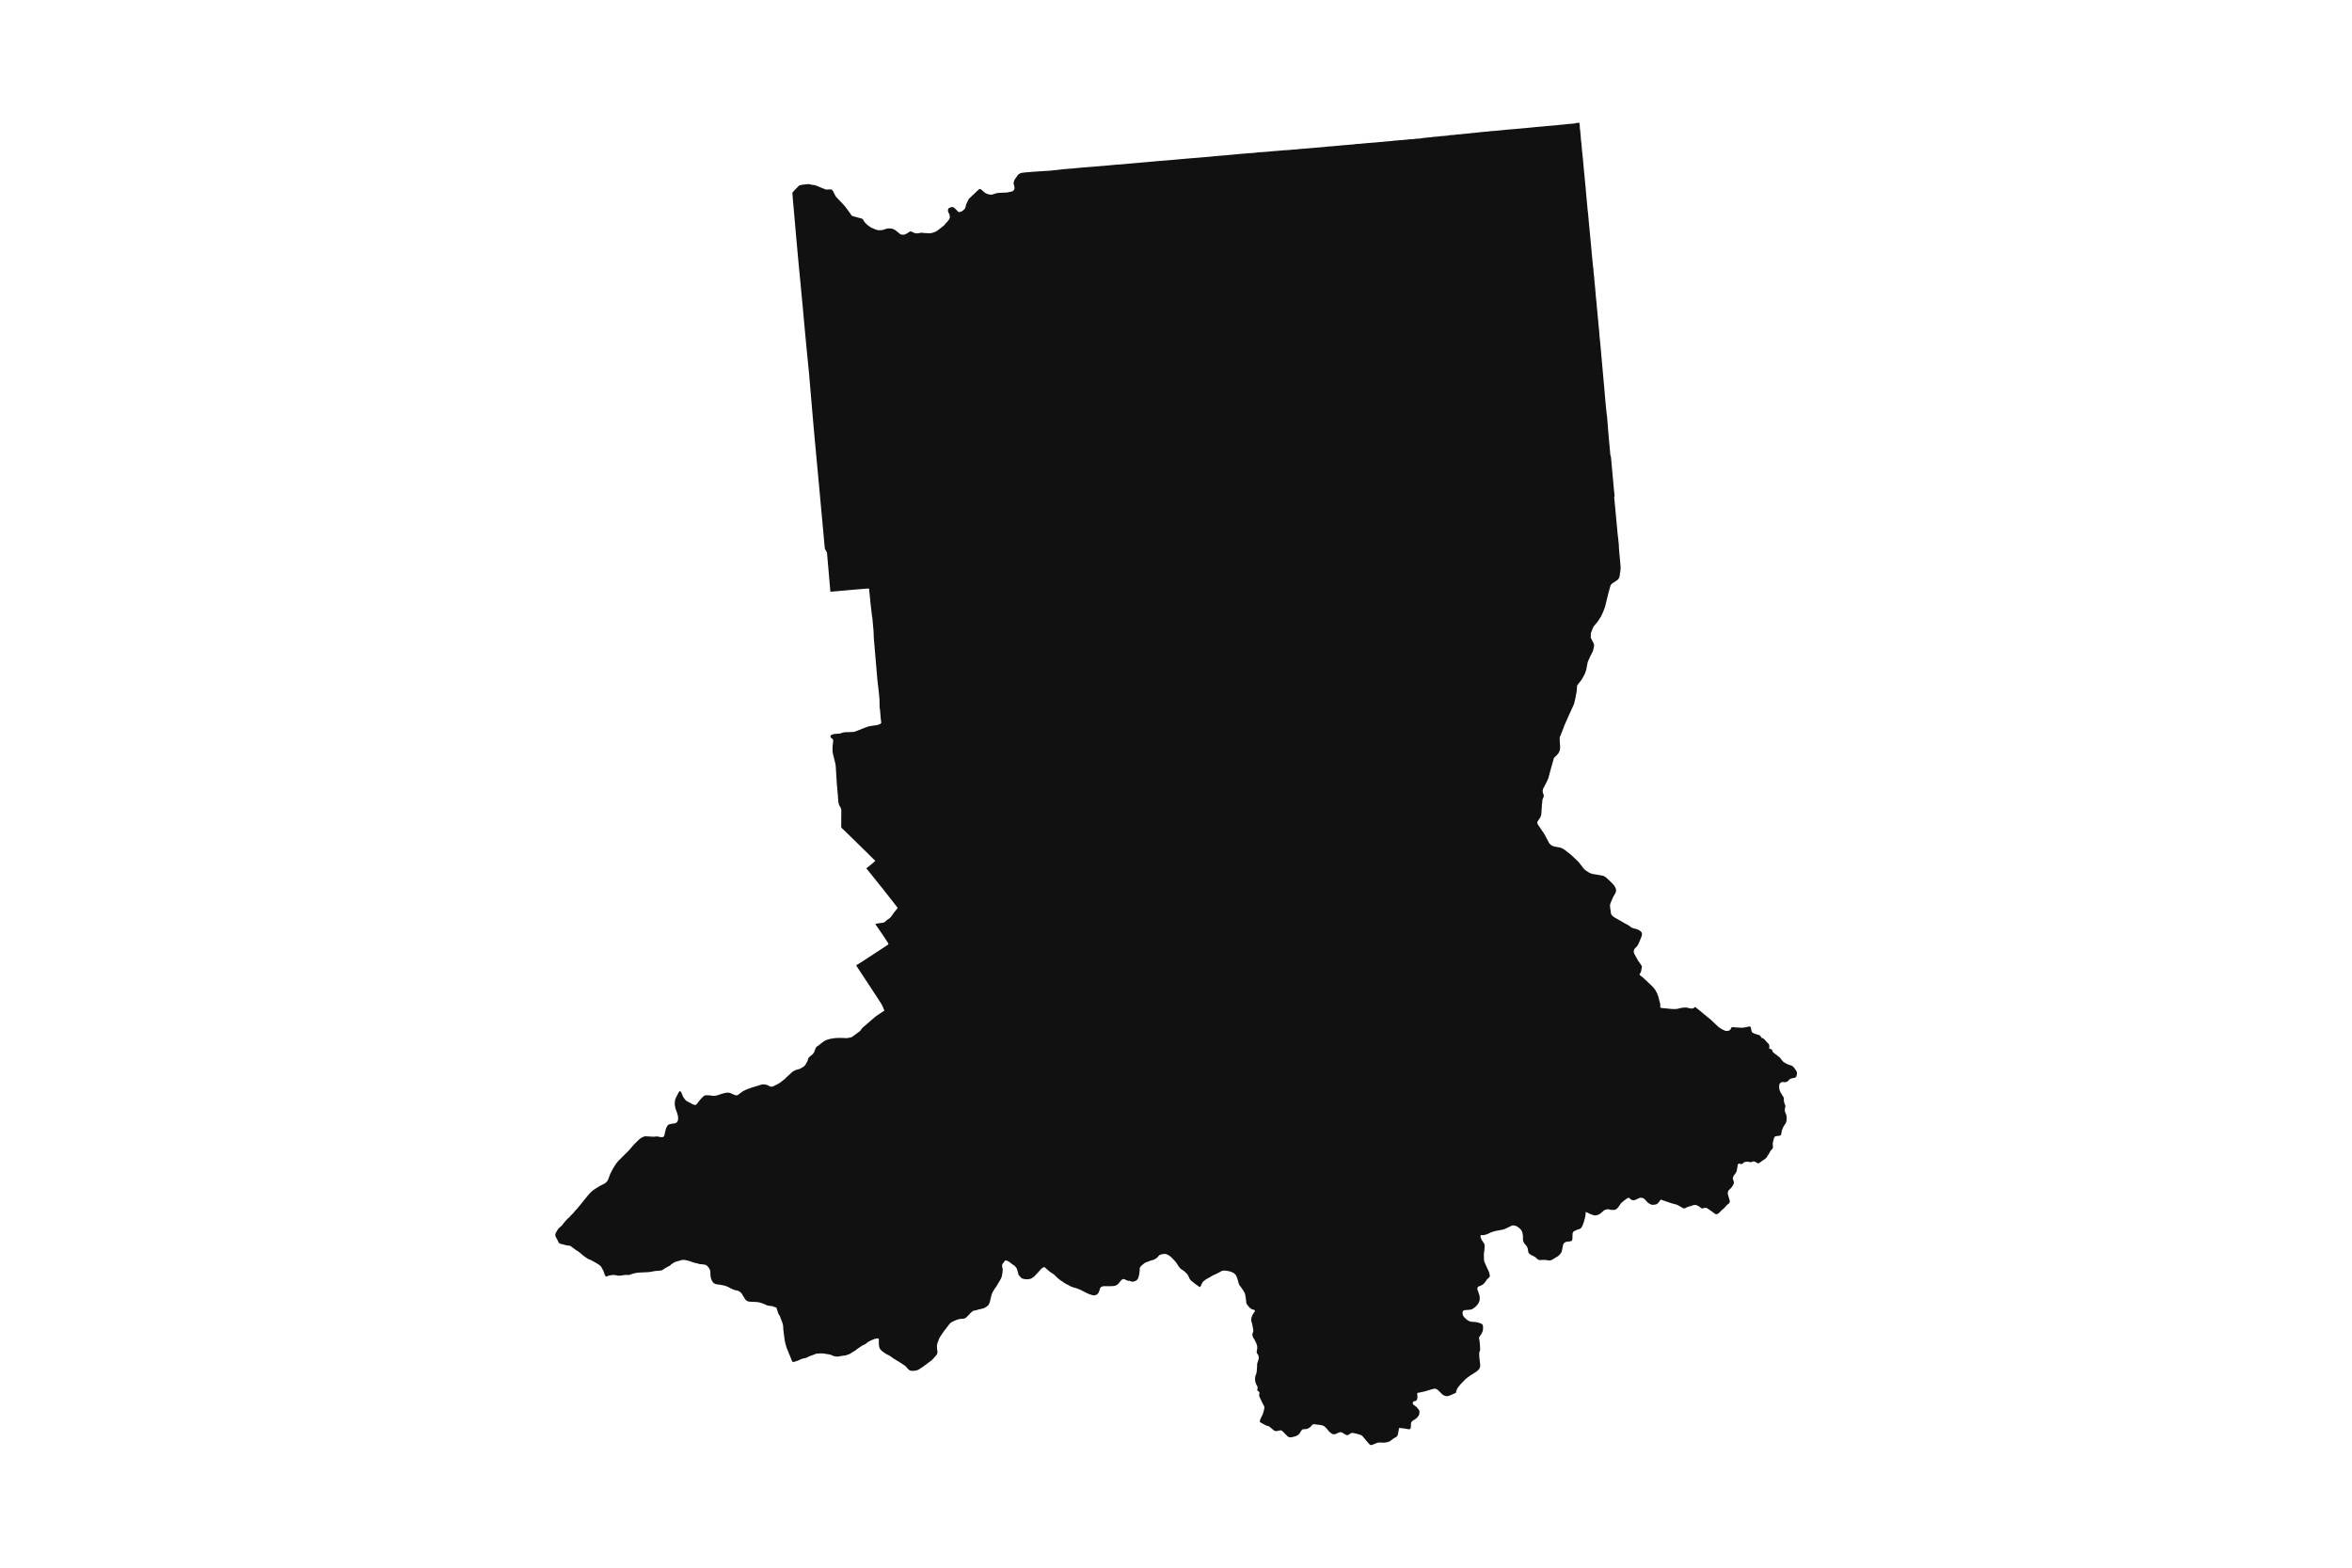 <svg width="1200" height="800" version="1.1" xmlns:xlink="http://www.w3.org/1999/xlink" xmlns="http://www.w3.org/2000/svg"><g class="geojson-features"><g class="geojson-feature" stroke="#555555" stroke-opacity="0.0" stroke-width="0.0" fill="#111" fill-opacity="1.0" data-properties="{&amp;quot;N03_002&amp;quot;:&amp;quot;オホーツク総合振興局&amp;quot;,&amp;quot;fill-opacity&amp;quot;:1,&amp;quot;description&amp;quot;:&amp;quot;常呂郡訓子府町&amp;quot;,&amp;quot;N03_001&amp;quot;:&amp;quot;北海道&amp;quot;,&amp;quot;stroke-opacity&amp;quot;:0,&amp;quot;N03_007&amp;quot;:&amp;quot;01549&amp;quot;,&amp;quot;fill&amp;quot;:&amp;quot;#111&amp;quot;,&amp;quot;N03_004&amp;quot;:&amp;quot;訓子府町&amp;quot;,&amp;quot;title&amp;quot;:&amp;quot;常呂郡訓子府町&amp;quot;,&amp;quot;stroke-width&amp;quot;:0,&amp;quot;N03_003&amp;quot;:&amp;quot;常呂郡&amp;quot;}"><title>
      常呂郡訓子府町
    </title><desc>
      常呂郡訓子府町
    </desc><polygon points="295.73,639.159 295.027,638.635 294.31,638.179 293.555,637.681 291.795,636.374 291.145,635.897 290.967,635.798 290.721,635.707 290.412,635.661 289.632,635.606 289.091,635.496 288.725,635.421 286.477,634.838 285.856,634.684 285.709,634.63 285.491,634.532 285.294,634.377 285.051,634.105 284.248,632.433 284.019,631.978 283.841,631.733 283.69,631.507 283.545,631.161 283.321,630.444 283.308,630.172 283.321,629.927 283.367,629.654 283.67,628.972 283.972,628.443 284.215,628.018 284.636,627.364 285.195,626.692 285.8,626.147 286.286,625.774 286.582,625.475 287.489,624.294 288.489,623.13 288.875,622.651 289.87,621.646 290.537,621.164 291.025,620.498 292.491,619.044 292.814,618.681 293.016,618.355 293.949,617.317 294.469,616.804 294.533,616.74 295.042,616.1 295.729,615.255 299.832,610.198 301.199,608.636 302.408,607.545 303.039,607.109 304.144,606.346 305.012,605.837 305.721,605.365 306.773,604.819 307.133,604.643 308.404,604.021 309.087,603.512 309.534,603.039 309.981,602.458 310.278,601.952 310.323,601.876 310.507,601.258 311.009,599.92 311.269,599.225 311.821,598.098 312.742,596.354 313.714,594.79 314.529,593.555 315.45,592.464 317.685,590.212 317.899,590 320.55,587.377 320.997,586.869 321.497,586.324 323.285,584.216 325.441,582.072 326.335,581.236 327.177,580.654 327.808,580.327 328.623,579.963 329.306,579.855 330.095,579.891 331.406,579.963 332.488,580.036 333.461,580.073 334.171,580.037 334.907,579.928 335.233,579.926 335.538,579.964 336.169,580.11 337.235,580.291 337.786,580.291 338.207,580.218 338.6,580.032 338.798,579.78 338.949,579.466 339.232,578.219 339.443,577.238 339.693,576.256 339.876,575.676 340.153,575.131 340.495,574.55 340.889,574.041 341.126,573.86 341.547,573.75 342.862,573.424 343.07,573.403 344.005,573.314 344.584,573.169 345.109,572.915 345.529,572.479 345.806,571.933 345.937,571.351 345.99,570.443 345.897,569.679 345.687,568.734 345.586,568.404 345.319,567.534 344.859,566.335 344.652,565.606 344.53,565.174 344.32,564.192 344.254,563.429 344.307,562.338 344.425,561.357 344.688,560.557 345.201,559.503 345.963,558.013 346.463,557.123 346.595,556.959 346.739,556.87 346.936,556.852 347.107,556.941 347.304,557.069 347.515,557.305 347.686,557.632 347.988,558.45 348.205,558.995 348.377,559.394 348.534,559.702 348.718,559.993 349.126,560.594 349.671,561.266 350.012,561.629 350.466,561.938 350.874,562.156 351.532,562.502 352.524,562.975 353.037,563.32 353.405,563.519 353.78,563.666 354.358,563.846 354.713,563.864 355.002,563.791 355.251,563.61 355.679,563.133 355.836,562.957 357.138,561.284 357.58,560.814 358.4,559.94 358.939,559.449 359.235,559.231 359.603,559.048 359.932,558.958 360.287,558.922 360.747,558.922 361.661,558.94 362.161,558.995 362.779,559.067 363.613,559.195 364.048,559.232 364.599,559.195 365.697,559.012 367.734,558.358 368.484,558.104 369.163,557.937 369.745,557.795 370.324,557.667 370.85,557.613 371.632,557.613 372.027,557.649 372.448,557.759 372.881,557.922 373.512,558.176 374.716,558.738 375.097,558.866 375.399,558.939 375.662,558.957 375.925,558.957 376.202,558.903 376.497,558.738 377.313,558.139 378.594,557.194 378.982,556.903 379.39,556.685 379.951,556.414 380.619,556.106 381.224,555.833 381.775,555.633 382.886,555.232 383.609,554.978 384.569,554.688 386.509,554.088 387.915,553.658 388.349,553.524 388.809,553.415 389.309,553.361 389.782,553.36 390.4,553.414 390.827,553.504 391.287,553.668 392.116,554.031 392.714,554.305 393.148,554.486 393.45,554.559 393.7,554.559 394.331,554.414 395.219,554.013 396.243,553.504 397.749,552.669 398.301,552.252 399.103,551.633 400.385,550.615 401.029,549.979 401.864,549.144 402.547,548.599 403.258,547.89 404.145,547.108 404.224,547.045 404.526,546.799 404.869,546.581 405.276,546.363 405.657,546.2 406.222,545.963 406.846,545.782 407.412,545.618 407.963,545.491 408.312,545.327 408.706,545.091 409.272,544.765 409.923,544.364 410.291,544.074 410.594,543.783 410.857,543.437 411.211,542.893 411.599,542.164 412.086,541.201 412.21,540.729 412.315,540.275 412.434,540.002 412.631,539.73 413.104,539.258 413.606,538.827 414.505,538.057 414.544,538.015 414.879,537.658 415.194,537.222 415.47,536.713 415.628,536.295 415.897,535.513 416.156,534.852 416.16,534.842 416.318,534.569 416.509,534.333 416.732,534.096 417.81,533.351 418.922,532.441 419.599,531.989 420.19,531.48 420.572,531.244 420.986,531.024 421.459,530.788 422.063,530.57 422.504,530.443 423.122,530.242 423.634,530.134 424.436,529.989 425.324,529.843 426.178,529.734 427.342,529.68 427.906,529.644 428.38,529.662 428.496,529.664 429.544,529.68 430.424,529.698 430.905,529.715 431.378,529.751 431.746,529.769 432.22,529.732 432.903,529.624 433.686,529.479 434.172,529.369 434.619,529.188 434.993,528.989 435.388,528.679 436.032,528.189 437.116,527.406 437.971,526.754 438.522,526.371 438.963,525.917 439.319,525.463 439.522,525.135 439.657,524.962 439.825,524.747 440.173,524.38 442.325,522.523 445.306,519.938 446.337,519.057 446.977,518.549 447.789,517.989 448.408,517.589 449.173,517.076 450.247,516.362 451.21,515.744 450.608,514.176 450.023,512.945 449.829,512.567 449.084,511.392 448.411,510.329 446.924,508.048 444.505,504.363 442.494,501.295 441.471,499.733 441,499.019 438.243,494.845 436.973,492.922 436.942,492.733 436.958,492.597 436.996,492.45 437.815,492 439.286,491.087 440.569,490.258 449.905,484.166 452.769,482.265 453.129,482.026 453.22,481.921 453.242,481.785 453.235,481.648 453.19,481.375 452.769,480.73 450.489,477.233 449.903,476.38 449.691,476.072 446.818,471.886 446.724,471.72 446.651,471.591 446.681,471.466 446.841,471.402 447.075,471.371 449.297,471.004 450.564,470.879 450.822,470.805 451.012,470.711 451.482,470.427 451.944,470.039 452.203,469.787 452.423,469.566 452.544,469.441 452.695,469.347 452.769,469.317 452.931,469.252 453.465,468.879 453.901,468.534 454.189,468.308 454.379,468.109 454.622,467.794 454.666,467.733 455.593,466.442 456.131,465.676 456.416,465.314 456.564,465.14 458.031,463.327 457.508,462.65 455.945,460.626 452.769,456.577 450.56,453.762 449.403,452.322 442.007,443.117 444.898,440.809 446.263,439.583 446.506,439.351 446.539,439.289 446.543,439.22 446.512,439.162 446.341,439.007 445.447,438.203 441.391,434.166 441.363,434.138 434.845,427.758 430.949,423.943 429.598,422.695 429.47,422.559 429.356,422.432 429.272,422.276 429.219,422.118 429.181,421.909 429.181,421.677 429.208,417.984 429.226,415.678 429.246,413.58 429.223,413.297 429.162,412.981 429.094,412.713 429.011,412.473 428.89,412.158 428.496,411.458 428.195,410.92 427.964,410.318 427.884,410.05 427.827,409.756 427.771,409.42 427.675,408.555 427.471,405.738 427.381,404.741 427.007,400.595 426.952,399.985 426.63,394.74 426.505,392.713 426.435,391.561 426.313,390.333 426.26,389.924 425.077,385.108 424.91,384.243 424.856,383.944 424.811,383.651 424.77,383.268 424.747,382.964 424.808,380.497 425.073,378.467 425.084,378.215 425.08,377.848 425.054,377.659 425.012,377.506 424.94,377.338 424.8,377.176 424.668,377.04 423.965,376.469 423.897,376.401 423.851,376.322 423.814,376.196 423.7,375.75 423.689,375.629 423.689,375.52 423.715,375.467 423.765,375.384 424.284,375 424.376,374.948 424.853,374.753 425.574,374.554 426.754,374.465 428.184,374.358 428.496,374.335 428.649,374.323 429.256,374.103 429.611,373.966 429.915,373.871 430.314,373.777 431.19,373.657 433.655,373.588 435.255,373.531 435.429,373.51 435.695,373.463 435.885,373.416 436.101,373.363 437.076,373.022 437.681,372.778 440.185,371.768 441.551,371.254 442.234,371.007 443.29,370.666 443.651,370.587 444.281,370.488 444.869,370.404 445.795,370.241 447.349,370.062 447.607,369.995 447.785,369.931 448.813,369.543 448.987,369.465 449.143,369.375 449.302,369.254 449.458,369.118 449.553,368.992 449.598,368.893 449.602,368.693 449.406,367.019 449.359,366.622 448.961,361.952 448.802,361.206 448.783,360.21 448.735,357.803 448.733,357.686 448.719,356.958 448.597,355.541 448.456,354.033 448.431,353.769 448.382,353.334 448.225,351.945 448.219,351.886 448.087,350.712 448.058,350.463 447.984,349.83 447.956,349.582 447.784,348.108 447.655,347 447.596,346.308 447.469,344.832 446.494,333.438 445.82,325.573 445.752,323.621 445.706,322.341 445.114,315.656 445.001,314.87 444.849,314.009 444.786,313.438 444.659,312.267 444.28,309.107 443.392,300.323 442.701,300.356 441.86,300.396 435.292,300.942 428.496,301.551 423.672,301.983 423.625,301.447 423.596,301.117 423.487,299.853 423.338,298.15 423.282,297.503 423.146,295.939 423.115,295.592 421.987,282.64 421.935,282.085 421.874,281.874 421.636,281.452 420.91,280.163 420.85,280.027 420.789,279.502 419.574,266.263 419.485,265.29 418.248,251.813 416.475,232.669 416.148,229.138 415.19,218.785 414.772,213.896 413.504,199.069 413.13,194.701 412.982,192.963 412.932,192.374 412.723,189.934 412.638,189.204 412.202,184.72 411.726,179.971 410.981,172.193 410.363,165.54 410.356,165.465 410.236,164.175 409.791,159.154 409.562,156.575 408.852,149.216 408.468,145.03 407.7,137.171 407.205,131.857 406.974,129.38 406.967,129.312 406.246,121.296 405.594,113.836 405.188,109.199 404.851,105.43 404.536,101.967 404.292,98.714 404.292,98.4 404.34,98.243 404.351,98.206 404.479,98.054 404.746,97.772 406.193,96.202 407.147,95.283 407.572,94.727 409.222,94.285 409.577,94.22 410.426,94.171 410.955,94.091 411.705,93.994 412.729,93.979 413.195,94.019 413.701,94.156 414.335,94.341 414.806,94.348 415.829,94.526 417.253,95.033 418.888,95.732 420.503,96.377 421.01,96.586 421.376,96.723 421.678,96.755 422.231,96.723 422.731,96.69 423.65,96.659 424.092,96.675 424.348,96.748 424.546,96.9 424.784,97.198 425.15,97.786 425.376,98.243 426.051,99.607 426.656,100.565 426.858,100.776 427.11,101.04 427.866,101.813 428.496,102.473 429.32,103.334 430.396,104.486 431.308,105.541 432.348,106.951 433.739,108.827 434.156,109.474 434.174,109.503 434.373,109.842 434.541,110.034 434.855,110.204 436.024,110.542 437.675,111 439.408,111.46 439.793,111.581 440.031,111.725 440.339,112.088 440.601,112.481 440.833,112.901 441.112,113.311 441.438,113.689 441.979,114.245 442.421,114.664 442.88,115.027 443.782,115.687 444.555,116.187 445.253,116.477 446.642,117.088 447.369,117.322 448.346,117.491 449.015,117.483 450.009,117.41 450.574,117.289 451.713,116.918 452.103,116.782 452.574,116.661 452.769,116.637 453.167,116.588 453.806,116.563 454.626,116.613 455.37,116.757 455.883,116.974 456.493,117.24 457.127,117.731 458.423,118.754 459.017,119.253 459.418,119.544 459.645,119.632 459.999,119.712 460.696,119.786 461.208,119.761 461.61,119.632 462.018,119.466 462.267,119.365 462.773,119.1 463.202,118.829 463.436,118.681 464.169,118.182 464.418,118.077 464.68,118.077 465.076,118.223 466.599,118.915 467.047,119.028 467.577,119.084 468.205,119.084 468.542,119.036 469.181,118.915 469.82,118.778 470.146,118.763 470.773,118.794 471.501,118.932 472.077,118.923 473.134,118.985 473.978,119.035 474.74,119.01 475.281,118.93 475.554,118.833 476.363,118.599 477.041,118.34 477.224,118.271 477.764,118.013 478.462,117.506 479.282,116.925 481.589,115.073 481.869,114.824 482.102,114.509 482.381,114.107 482.695,113.809 483.346,113.117 484.038,112.296 484.27,111.884 484.474,111.45 484.549,111.224 484.596,110.555 484.544,109.993 484.422,109.493 484.166,108.905 483.858,108.349 483.695,107.906 483.654,107.551 483.678,107.109 483.753,106.746 483.922,106.449 484.148,106.182 484.393,106.038 484.916,105.836 485.544,105.691 485.997,105.628 486.225,105.7 486.754,105.966 486.779,105.99 487.098,106.288 487.765,106.908 488.933,108.141 489.107,108.237 489.375,108.237 489.516,108.197 489.916,108.084 490.434,107.972 491.213,107.497 491.958,106.86 492.365,106.337 492.516,105.997 492.824,104.806 493.144,103.824 493.522,103.043 493.853,102.479 493.993,102.116 494.086,101.85 494.312,101.496 494.476,101.337 494.76,101.062 496.22,99.66 497.231,98.758 497.551,98.379 497.698,98.243 499.348,96.72 499.545,96.55 499.802,96.462 500.011,96.462 500.071,96.479 500.435,96.583 500.988,97.042 501.314,97.326 502.366,98.243 502.383,98.258 502.837,98.548 503.407,98.806 503.767,98.944 504.431,99.185 505.035,99.298 505.634,99.337 505.758,99.328 506.175,99.297 506.785,99.112 507.495,98.87 508.245,98.652 508.908,98.508 509.989,98.41 511.763,98.323 512.994,98.28 513.408,98.266 513.588,98.243 513.984,98.194 515.211,97.921 516.136,97.727 516.654,97.566 517.031,97.275 517.305,96.985 517.456,96.695 517.595,96.252 517.602,95.866 517.543,95.367 517.45,94.852 517.205,93.998 517.159,93.466 517.182,93.048 517.298,92.636 517.554,91.912 517.822,91.437 518.461,90.543 519.153,89.544 519.485,89.117 519.787,88.891 520.397,88.505 520.904,88.287 521.636,88.151 522.515,88.038 524.312,87.893 525.587,87.785 526.963,87.668 530.753,87.41 533.284,87.249 534.115,87.208 535.912,87.079 537.506,86.902 538.128,86.805 539.059,86.797 539.134,86.784 539.849,86.66 542.721,86.339 544.46,86.185 547.159,85.992 549.292,85.775 549.859,85.72 551.35,85.573 553.84,85.372 556.154,85.179 558.445,85.025 560.48,84.84 562.888,84.646 565.045,84.453 567.405,84.228 569.405,84.043 571.313,83.924 571.744,83.897 574.132,83.685 576.547,83.47 580.414,83.124 583.304,82.866 584.714,82.745 587.898,82.472 590.433,82.23 591.776,82.124 595.033,81.868 598.404,81.577 599.9,81.448 602.382,81.215 603.5,81.12 607.308,80.794 612.303,80.392 617.204,79.974 618.864,79.81 619.746,79.723 622.305,79.49 622.677,79.46 624.717,79.297 629.631,78.853 632.254,78.604 635.687,78.309 637.109,78.185 639.54,78.041 642.151,77.726 644.349,77.597 645.152,77.535 646.95,77.396 646.959,77.395 649.454,77.153 652.024,76.959 654.682,76.718 657.257,76.573 659.781,76.34 660.154,76.315 661.482,76.225 662.65,76.077 666.14,75.805 671.222,75.379 671.403,75.364 676.09,74.965 677.683,74.754 677.955,74.733 678.851,74.711 682.112,74.419 685.041,74.122 685.371,74.097 686.133,74.039 687.3,73.955 690.577,73.681 691.959,73.489 692.011,73.482 693.148,73.408 693.861,73.377 694.665,73.303 695.158,73.24 695.495,73.212 697.312,73.062 697.957,72.978 698.866,72.925 699.875,72.841 701.726,72.704 703.281,72.557 705.731,72.337 707.156,72.21 710.221,71.938 710.82,71.832 711.138,71.811 713.46,71.622 714.029,71.539 714.317,71.518 714.947,71.518 715.811,71.423 718.034,71.233 718.981,71.096 719.239,71.065 719.656,71.086 719.767,71.077 721.583,70.938 722,70.875 722.242,70.823 722.712,70.77 723.305,70.78 724.132,70.704 724.784,70.645 725.416,70.54 726.497,70.361 728.218,70.203 730.229,70.024 731.671,69.794 732.316,69.793 733.397,69.69 734.523,69.582 734.955,69.509 735.274,69.457 736.296,69.414 738.694,69.184 739.346,69.058 739.892,68.952 740.415,68.942 741.834,68.848 743.434,68.616 743.654,68.596 744.04,68.581 744.185,68.575 744.989,68.533 746.915,68.301 748.258,68.186 749.911,68.028 750.662,67.964 751.033,67.87 751.14,67.827 751.253,67.796 751.61,67.796 752.004,67.806 752.505,67.786 753.073,67.69 753.855,67.606 754.826,67.501 756.16,67.354 756.243,67.348 757.237,67.27 759.225,67.102 760.689,66.924 763.495,66.714 764.087,66.64 764.557,66.598 766.65,66.41 768.099,66.241 768.313,66.223 769.707,66.104 771.413,65.947 772.49,65.884 774.433,65.684 775.531,65.622 776.327,65.526 777.276,65.442 779.096,65.286 779.574,65.212 780.196,65.169 780.841,65.116 781.605,65.04 783.04,64.896 784.777,64.717 785.972,64.625 786.833,64.559 787.568,64.497 788.417,64.407 788.766,64.37 791.118,64.159 792.585,64.043 793.643,63.96 795.555,63.75 796.836,63.624 798.923,63.434 799.75,63.34 800.371,63.246 800.94,63.225 803.032,63.045 803.639,62.931 804.337,62.752 805.839,62.635 806.006,64.285 806.013,64.625 806.022,65.031 806.036,65.315 806.082,65.692 806.196,66.449 806.431,68.886 806.46,69.277 806.479,69.54 806.61,71.318 806.636,71.671 806.712,72.217 806.832,73.151 807.052,75.483 807.167,76.944 807.296,78.224 807.379,78.844 807.406,79.184 807.409,79.223 807.56,80.647 807.629,81.303 807.728,82.399 807.747,82.612 807.764,82.808 807.827,83.499 808.048,86.029 808.343,88.992 808.601,91.734 808.851,94.486 808.95,95.304 808.996,95.819 809.102,97.153 809.197,98.243 809.234,98.663 809.337,99.842 809.572,102.322 809.661,103.285 810.019,107.153 810.194,108.581 810.232,108.929 810.369,110.399 810.619,113.298 810.884,115.997 811.112,118.443 811.162,118.971 811.37,121.144 811.756,125.218 812.113,129.198 812.366,131.857 812.5,133.263 812.758,135.879 812.774,136.151 812.796,136.372 812.841,136.571 812.895,136.729 812.94,136.896 812.963,137.107 812.986,137.883 813.001,138.188 813.031,138.587 813.38,141.843 813.512,143.481 813.57,144.196 813.828,146.664 814.214,151.368 814.488,153.879 814.549,154.487 814.604,155.112 814.617,155.265 814.67,156.063 814.996,159.454 815.247,162.311 815.36,163.13 815.444,164.191 815.466,164.621 815.548,165.465 815.748,167.53 815.899,168.863 816.096,171.708 816.4,174.449 816.619,177.022 816.858,179.495 816.9,179.93 817.105,182.398 817.181,183.06 817.224,183.777 817.279,184.708 817.31,184.95 817.363,185.243 817.545,187.354 817.71,189.186 818.598,199.069 818.668,199.847 819.054,204.487 819.735,211.459 819.772,211.626 819.788,211.701 819.894,212.184 819.91,212.342 819.936,212.67 820.812,223.512 820.843,223.845 820.98,225.342 821.57,231.742 821.593,232.087 821.631,232.278 821.729,232.53 821.774,232.669 821.821,232.813 821.873,233.033 821.919,233.306 821.949,233.589 822.097,235.197 822.944,244.416 822.95,244.485 823.043,245.51 823.084,245.959 823.462,250.134 823.694,252.232 823.747,252.79 823.754,253 823.739,253.178 823.694,253.398 823.595,253.681 823.542,253.86 823.534,253.996 823.557,254.164 823.626,254.406 823.656,254.637 823.663,254.689 823.767,255.806 823.887,257.093 824.025,258.561 824.127,259.67 824.743,266.263 825.101,270.088 825.169,270.906 825.242,271.799 825.64,275.105 825.933,278.082 825.936,278.108 825.958,278.474 825.966,279.147 825.974,279.471 826.259,283.03 826.335,283.659 826.705,287.798 826.789,288.74 826.82,289.19 826.835,289.631 826.835,290.02 826.82,290.45 826.789,290.785 826.737,291.185 826.335,293.967 826.288,294.197 826.212,294.448 826.136,294.654 826.106,294.731 825.993,294.984 825.856,295.215 825.69,295.455 825.477,295.718 825.318,295.896 825.167,296.012 823.127,297.366 822.785,297.597 822.512,297.796 822.194,298.08 821.989,298.306 821.837,298.511 821.739,298.71 821.655,298.919 821.58,299.171 821.389,299.853 820.654,302.489 820.517,303.076 819.084,308.911 818.978,309.331 818.85,309.751 818.706,310.181 818.447,310.874 818.198,311.577 817.91,312.259 817.537,313.11 816.87,314.515 816.858,314.536 816.718,314.778 815.489,316.719 815.147,317.203 814.768,317.707 814.496,318.042 814.034,318.546 813.783,318.819 813.525,319.124 813.305,319.428 813.048,319.795 812.873,320.079 812.691,320.487 812.456,321.096 812.16,321.811 812.032,322.167 811.871,322.586 811.735,323.006 811.667,323.332 811.644,323.584 811.637,323.867 811.637,324.843 811.621,325.095 811.614,325.304 811.637,325.44 811.697,325.619 811.71,325.645 812.994,328.127 813.124,328.41 813.199,328.642 813.252,328.872 813.283,329.103 813.291,329.355 813.283,329.617 813.252,329.911 813.154,330.415 812.956,331.307 812.858,331.684 812.744,332.094 812.57,332.555 812.118,333.438 811.281,335.074 810.28,337.362 810.136,337.709 810.03,338.034 809.961,338.328 809.392,341.297 809.294,341.727 809.165,342.188 809.021,342.661 808.839,343.195 808.65,343.668 808.391,344.224 807.261,346.311 807.018,346.69 806.73,347.11 806.465,347.467 805.069,349.251 804.895,349.483 804.766,349.681 804.683,349.881 804.637,350.112 804.607,350.385 804.448,352.421 804.402,352.83 804.357,353.165 803.894,355.703 803.272,358.516 803.187,358.832 803.159,358.935 803.03,359.291 802.802,359.869 800.944,363.92 799.566,367.019 798.266,369.943 798.115,370.268 797.971,370.644 797.744,371.39 796.25,375.147 795.923,375.911 795.817,376.196 795.779,376.426 795.757,376.688 795.772,377.591 795.847,379.239 795.961,380.666 795.984,380.949 795.984,381.222 795.923,382.114 795.878,382.502 795.809,382.827 795.703,383.174 795.537,383.562 795.127,384.369 794.999,384.567 794.862,384.714 793.686,385.953 793.027,386.572 792.898,386.718 792.822,386.865 792.769,387.023 792.686,387.316 792.585,387.665 791.427,391.688 791.426,391.692 790.099,396.634 790,397.011 789.872,397.379 789.765,397.599 789.613,397.903 789.288,398.659 789.099,399.078 788.305,400.595 787.452,402.224 787.294,402.57 787.195,402.853 787.134,403.095 787.096,403.315 787.081,403.588 787.088,403.913 787.126,404.165 787.187,404.407 787.551,405.551 787.604,405.761 787.634,405.96 787.642,406.19 787.619,406.401 787.566,406.6 786.975,408.037 786.944,408.226 786.922,408.446 786.869,409.38 786.724,410.324 786.694,410.555 786.686,410.797 786.672,411.353 786.406,415.023 786.324,415.652 786.255,416.009 786.164,416.345 786.028,416.733 785.853,417.09 785.679,417.383 785.383,417.824 784.639,418.957 784.495,419.188 784.412,419.366 784.367,419.555 784.358,419.755 784.374,419.965 784.419,420.205 784.495,420.457 784.594,420.699 784.753,420.951 787.438,424.903 787.923,425.617 790.427,430.297 790.589,430.506 790.756,430.674 791.003,430.905 791.269,431.146 791.512,431.345 791.739,431.493 791.921,431.587 792.186,431.702 792.585,431.845 792.597,431.849 793.233,432.028 795.356,432.395 795.712,432.468 796.023,432.541 796.304,432.625 796.6,432.751 797.184,433.002 797.495,433.181 797.904,433.422 798.845,434.082 798.955,434.166 799.133,434.303 799.823,434.879 800.676,435.519 801.91,436.558 802.343,436.947 802.744,437.324 805.277,439.769 805.505,440.031 805.725,440.292 807.667,442.79 807.887,443.083 808.137,443.377 808.365,443.617 808.599,443.847 808.934,444.099 809.54,444.487 810.101,444.865 810.685,445.242 811.004,445.42 811.224,445.526 811.649,445.693 812.316,445.904 812.419,445.927 812.779,446.009 813.265,446.114 813.955,446.208 816.858,446.71 816.988,446.733 817.33,446.796 817.8,446.901 818.088,446.985 818.347,447.089 818.635,447.256 818.999,447.508 819.507,447.865 820.159,448.453 822.003,450.194 822.594,450.792 822.981,451.211 823.284,451.556 823.519,451.861 823.671,452.091 823.853,452.364 824.013,452.637 824.148,452.91 824.308,453.246 824.414,453.57 824.475,453.865 824.513,454.126 824.528,454.41 824.513,454.671 824.468,454.954 824.377,455.27 824.263,455.553 824.038,456.004 823.004,457.819 822.556,458.804 822.412,459.151 821.683,460.913 821.6,461.175 821.516,461.49 821.471,461.753 821.441,462.046 821.433,462.319 821.464,462.738 821.827,465.569 821.926,466.136 821.987,466.367 822.085,466.597 822.184,466.755 822.343,466.964 822.716,467.352 822.928,467.572 823.11,467.733 823.201,467.813 823.732,468.16 826.582,469.797 829.375,471.4 830.513,471.987 830.846,472.187 831.248,472.469 831.612,472.72 832.158,473.151 832.386,473.287 832.727,473.455 833.212,473.644 833.553,473.76 833.902,473.844 834.722,474.054 835.131,474.169 835.443,474.284 836.079,474.577 836.451,474.777 836.739,474.976 837.066,475.259 837.331,475.521 837.539,475.795 837.646,475.994 837.702,476.203 837.741,476.486 837.73,476.738 837.729,476.759 837.695,477.063 837.642,477.346 837.597,477.587 837.498,477.934 836.141,481.279 835.674,482.176 835.489,482.48 835.299,482.748 834.814,483.304 834.247,483.871 834.093,484.026 833.926,484.247 833.781,484.487 833.675,484.739 833.607,484.981 833.569,485.222 833.547,485.484 833.547,485.778 833.592,486.061 833.66,486.292 833.737,486.501 833.866,486.794 834.722,488.379 835.959,490.55 836.095,490.728 836.307,490.948 836.444,491.106 836.566,491.336 837.484,492.741 837.635,492.993 837.689,493.139 837.703,493.34 837.68,493.539 837.635,493.801 837.423,494.985 837.345,495.376 837.309,495.551 837.264,495.782 837.218,495.971 837.15,496.139 837.051,496.295 836.702,496.842 836.573,497.083 836.528,497.262 836.536,497.418 836.596,497.545 836.71,497.66 838.394,498.981 838.751,499.296 840.859,501.295 841.13,501.552 842.687,503.029 843.317,503.668 843.984,504.476 844.44,505.062 844.735,505.514 844.849,505.713 845.38,506.751 845.509,507.056 845.698,507.495 846.001,508.314 846.084,508.586 846.76,511.208 847.025,512.172 847.063,512.361 847.079,512.508 847.071,514.06 847.094,514.16 847.147,514.211 847.234,514.244 848.088,514.417 852.949,514.887 854.314,514.918 854.716,514.908 855.156,514.887 855.535,514.846 856.218,514.742 856.886,514.53 857.068,514.478 857.379,514.437 858.122,514.29 858.128,514.289 858.486,514.237 858.85,514.206 859.192,514.196 860.17,514.132 860.42,514.143 860.632,514.184 861.671,514.447 862.081,514.52 862.764,514.625 863.218,514.668 863.507,514.646 863.697,514.594 863.894,514.521 864.137,514.406 864.364,514.248 864.69,513.997 864.918,513.797 865.312,514.174 865.403,514.26 865.623,514.469 866.954,515.495 870.159,518.159 872.965,520.454 873.221,520.701 873.481,520.947 874.05,521.492 876.712,523.999 876.992,524.229 877.303,524.45 877.698,524.691 878.088,524.95 878.498,525.18 879.071,525.478 879.784,525.823 880.216,525.997 880.546,526.059 880.925,526.106 881.281,526.087 881.634,526.045 881.929,525.966 882.192,525.882 882.544,525.683 882.764,525.493 882.942,525.247 883.09,524.948 883.246,524.586 883.33,524.461 883.447,524.351 883.591,524.256 883.724,524.198 883.906,524.14 884.106,524.114 884.293,524.118 884.634,524.182 885.01,524.266 885.21,524.281 885.662,524.286 888.092,524.44 888.586,524.45 889.041,524.417 889.676,524.365 889.803,524.355 890.862,524.187 891.673,523.988 892.231,523.846 892.458,523.82 892.693,523.831 892.92,523.894 893.08,523.988 893.164,524.093 893.231,524.239 893.273,524.376 893.391,524.948 893.462,525.216 893.64,526.113 893.701,526.333 893.754,526.495 893.928,526.731 894.084,526.889 894.55,527.167 895.259,527.529 895.771,527.686 896.727,527.98 897.512,528.179 897.826,528.335 898.024,528.492 898.194,528.722 898.286,528.9 898.581,529.362 898.695,529.498 898.885,529.63 899.294,529.844 899.696,530.006 899.947,530.143 900.152,530.321 901.244,531.563 901.71,532.031 902.116,532.429 902.272,532.633 902.321,532.696 902.654,533.379 902.723,533.598 902.742,533.818 902.742,533.997 902.726,534.212 902.703,534.374 902.662,534.542 902.613,534.731 902.575,534.852 902.563,534.888 902.571,534.956 902.628,535.014 902.753,535.077 903.163,535.234 903.883,535.554 904.058,535.712 904.171,535.89 904.24,536.073 904.308,536.325 904.365,536.518 904.437,536.692 904.539,536.849 904.642,536.989 904.843,537.168 906.196,538.201 906.301,538.281 907.449,539.155 907.665,539.322 907.949,539.564 908.142,539.753 908.324,539.936 908.53,540.235 908.798,540.586 909.038,540.911 909.66,541.666 910.187,542.065 911.119,542.641 912.42,543.249 912.894,543.402 913.948,543.751 914.017,543.774 914.358,543.942 914.68,544.146 915.159,544.649 915.647,545.277 916.285,546.147 916.467,546.451 916.584,546.703 916.706,546.97 916.778,547.191 916.808,547.442 916.8,547.694 916.763,548.192 916.736,548.449 916.672,548.726 916.553,549.131 916.47,549.383 916.349,549.582 916.201,549.744 916.037,549.855 915.792,549.948 915.451,550.032 915.109,550.127 914.529,550.221 913.948,550.36 913.831,550.388 913.434,550.535 913.171,550.703 912.811,551.049 912.481,551.374 912.196,551.688 911.992,551.851 911.791,551.955 911.556,552.056 911.139,552.166 910.775,552.245 910.384,552.276 910.183,552.261 909.853,552.187 909.577,552.166 909.315,552.177 908.92,552.245 908.712,552.349 908.404,552.591 908.135,552.842 908.009,553.004 907.892,553.272 907.823,553.523 907.778,553.802 907.74,554.321 907.74,554.808 907.782,555.421 907.85,555.878 907.987,556.371 908.097,556.685 908.503,557.498 909.435,559.069 910.061,560.107 910.103,560.254 910.126,560.458 910.127,560.488 910.133,560.642 910.122,560.862 910.118,561.034 910.137,561.481 910.236,562.156 910.297,562.524 910.357,562.854 910.433,563.08 910.71,563.767 910.884,564.196 910.915,564.338 910.911,564.574 910.881,564.768 910.774,565.218 910.665,565.754 910.616,566.115 910.607,566.424 910.607,566.66 910.721,567.253 910.87,567.703 910.984,568.05 911.146,568.404 911.279,568.693 911.378,568.993 911.45,569.328 911.514,569.815 911.541,570.313 911.544,570.663 911.525,571.367 911.503,571.697 911.442,572.079 911.374,572.42 911.226,572.844 911.079,573.17 910.703,573.757 910.271,574.396 909.987,574.858 909.683,575.43 909.395,576.153 909.236,576.604 908.967,577.621 908.861,578.281 908.792,578.775 908.754,578.92 908.61,579.187 908.424,579.382 908.276,579.486 907.992,579.554 907.047,579.67 906.149,579.786 905.845,579.843 905.629,579.959 905.478,580.111 905.364,580.299 905.23,580.572 905.045,581.044 904.81,581.84 904.647,582.579 904.511,583.134 904.473,583.449 904.473,583.632 904.477,583.795 904.545,584.801 904.56,585.309 904.56,585.572 904.537,585.749 904.488,585.901 904.386,586.075 904.226,586.311 903.873,586.678 903.381,587.253 903.062,587.757 902.786,588.265 902.649,588.548 902.501,588.816 902.315,589.063 902.11,589.33 901.921,589.665 901.636,590.147 901.332,590.645 900.854,591.131 900.801,591.185 900.331,591.579 899.8,591.924 899.497,592.088 899.054,592.402 898.011,593.188 897.476,593.55 897.241,593.613 897.033,593.629 896.782,593.582 896.498,593.461 896.186,593.297 895.914,593.125 895.401,592.847 894.844,592.684 894.635,592.648 894.465,592.695 894.158,592.816 893.862,592.941 893.486,593.046 893.229,593.077 893.024,593.062 892.808,593.046 892.618,593.003 892.186,592.888 891.89,592.831 891.359,592.841 890.786,592.878 890.32,592.983 889.876,593.104 889.702,593.208 889.676,593.228 889.57,593.308 889.342,593.555 889.157,593.758 888.989,593.885 888.804,593.963 888.649,594.015 888.239,594.015 888.057,593.963 887.484,593.806 887.271,593.801 887.017,593.869 886.801,593.995 886.71,594.131 886.608,594.43 886.532,594.807 886.18,596.988 886.122,597.333 886.023,597.695 885.91,597.936 885.713,598.335 885.246,599.09 884.886,599.519 884.609,599.865 884.434,600.143 884.294,600.511 884.143,600.918 884.108,601.138 884.108,601.406 884.128,601.626 884.203,601.877 884.229,601.952 884.56,602.915 884.62,603.172 884.643,603.381 884.632,603.533 884.578,603.785 884.506,604.027 884.318,604.524 884.17,604.902 884.044,605.096 883.84,605.357 883.582,605.708 883.096,606.327 882.455,606.962 882.001,607.418 881.811,607.701 881.682,607.953 881.629,608.162 881.56,608.503 881.534,608.774 881.519,608.969 881.541,609.163 881.704,609.918 881.988,610.91 882.08,611.233 882.414,612.311 882.482,612.605 882.524,612.81 882.547,612.972 882.531,613.202 882.501,613.381 882.463,613.549 882.387,613.742 882.293,613.9 882.16,614.052 881.974,614.214 881.708,614.45 881.261,614.78 880.931,615.094 879.793,616.399 879.158,616.943 878.839,617.217 878.239,617.741 877.602,618.412 877.025,618.994 876.669,619.277 876.168,619.513 875.77,619.634 875.592,619.649 875.421,619.633 875.22,619.529 873.976,618.684 873.248,618.119 871.31,616.772 870.983,616.583 870.65,616.426 870.457,616.379 870.172,616.337 869.948,616.348 869.296,616.479 868.568,616.678 868.386,616.674 868.241,616.647 868.147,616.595 867.888,616.438 866.915,615.672 866.285,615.311 865.788,615.106 865.403,614.993 865.254,614.949 864.943,614.886 864.693,614.881 864.545,614.881 864.101,614.976 863.6,615.116 863.248,615.258 863.036,615.347 862.406,615.499 861.75,615.688 861.219,615.877 860.658,616.08 860.089,616.348 859.763,616.558 859.626,616.62 859.505,616.652 859.398,616.68 859.197,616.653 859.011,616.606 858.788,616.522 858.454,616.396 858.06,616.16 856.831,615.436 856.425,615.223 856.394,615.206 855.95,614.96 855.533,614.765 855.2,614.656 854.82,614.556 852.993,614.09 851.696,613.665 849.705,612.983 849.007,612.731 847.828,612.299 847.54,612.209 847.396,612.204 847.271,612.246 847.13,612.377 846.918,612.655 846.61,613.125 846.284,613.54 845.848,614.012 845.613,614.215 845.473,614.32 845.291,614.436 845.04,614.546 844.847,614.624 844.042,614.765 843.284,614.829 842.867,614.808 842.522,614.718 842.014,614.478 841.545,614.248 841.13,613.989 840.991,613.902 840.661,613.661 840.3,613.257 839.762,612.667 839.375,612.245 838.909,611.789 838.628,611.569 838.261,611.412 837.718,611.281 837.323,611.213 837.005,611.193 836.739,611.229 836.455,611.339 836.075,611.533 835.324,611.841 834.421,612.266 833.887,612.44 833.569,612.498 833.372,612.518 833.231,612.502 832.947,612.455 832.701,612.371 832.389,612.235 832.12,612.089 831.764,611.794 831.319,611.418 831.133,611.244 830.978,611.197 830.811,611.223 830.531,611.355 829.658,611.9 828.51,612.775 827.994,613.184 827.575,613.54 827.494,613.608 827.133,613.923 826.849,614.253 826.516,614.798 825.981,615.568 825.678,615.987 825.454,616.286 825.017,616.711 824.619,617.019 824.335,617.208 824.042,617.324 823.78,617.376 823.474,617.414 822.624,617.434 822.123,617.399 821.725,617.329 821.19,617.204 820.629,617.089 820.098,617.115 819.654,617.177 819.067,617.34 818.865,617.424 818.577,617.561 818.377,617.676 818.138,617.89 817.209,618.667 816.858,618.977 816.629,619.18 815.927,619.652 815.438,619.883 815.081,619.993 814.569,620.133 814.045,620.213 813.719,620.234 813.295,620.166 812.942,620.086 812.18,619.809 811.406,619.531 810.167,618.949 809.366,618.598 809.173,618.489 809.082,618.499 809.04,618.577 809.01,618.871 809.006,619.316 808.915,619.998 808.839,620.533 808.767,620.925 808.551,621.884 808.161,623.294 808.017,623.809 807.474,625.227 807.124,625.93 806.848,626.407 806.51,626.805 806.302,626.978 805.737,627.23 805.209,627.361 804.823,627.487 804.042,627.828 803.365,628.156 803.219,628.225 802.742,628.524 802.56,628.818 802.403,629.226 802.313,629.687 802.302,629.986 802.304,630.311 802.306,630.583 802.251,632.256 802.179,632.575 802.093,632.843 802.024,632.999 801.884,633.141 801.657,633.314 801.377,633.434 801.111,633.487 800.481,633.535 799.912,633.566 799.374,633.676 798.755,633.853 798.391,634.037 798.126,634.226 797.902,634.514 797.66,634.891 797.478,635.316 797.441,635.496 797.19,636.71 797.129,637.16 796.936,638.015 796.803,638.602 796.632,639.048 796.359,639.498 795.65,640.314 795.138,640.817 794.864,641.048 794.308,641.379 793.083,642.122 792.585,642.444 792.143,642.73 791.653,642.951 791.255,643.097 790.94,643.181 790.633,643.197 790.269,643.185 789.893,643.165 789.287,643.06 788.699,642.976 788.372,642.945 786.837,642.939 785.892,643.023 785.558,643.02 785.262,642.967 784.955,642.862 784.652,642.716 784.424,642.543 784.015,642.176 783.45,641.626 782.976,641.306 782.687,641.164 782.331,640.986 781.171,640.419 780.298,639.791 780.09,639.602 780.026,639.523 779.954,639.435 779.844,639.199 779.752,638.9 779.646,638.391 779.574,637.894 779.529,637.479 779.449,637.124 779.354,636.819 779.171,636.374 778.648,635.6 778.551,635.496 778.08,634.991 777.655,634.406 777.328,633.776 777.119,633.3 777.105,633.233 777.055,632.996 777.021,632.036 777.018,630.705 776.903,629.794 776.589,628.597 776.429,628.222 776.1,627.687 775.732,627.215 775.276,626.838 774.568,626.252 773.942,625.832 773.57,625.653 772.952,625.497 772.315,625.361 771.981,625.339 771.689,625.355 771.408,625.418 771.159,625.523 769.683,626.24 768.917,626.603 768.474,626.816 768.313,626.894 767.733,627.173 766.755,627.483 765.19,627.782 763.703,628.044 762.956,628.206 762.08,628.426 761.469,628.641 760.878,628.84 760.472,628.982 759.978,629.222 759.33,629.552 758.53,629.872 758.052,630.03 757.589,630.139 757.184,630.23 756.874,630.302 756.763,630.307 756.582,630.314 756.384,630.308 756.126,630.292 755.831,630.234 755.667,630.23 755.497,630.329 755.417,630.481 755.379,630.69 755.368,631.077 755.421,631.397 755.523,631.7 755.697,632.151 756.095,632.943 756.964,634.227 757.248,634.735 757.396,635.112 757.443,635.358 757.462,635.496 757.484,635.657 757.481,636.008 757.45,636.538 757.299,638.209 757.128,639.426 757.09,639.959 757.097,640.63 757.128,642.448 757.142,643.056 757.177,643.328 757.222,643.512 757.317,643.8 758.053,645.561 759.04,647.71 759.233,648.087 759.354,648.36 759.544,648.788 759.794,649.437 760.079,650.633 760.109,650.979 760.079,651.273 760.011,651.482 759.901,651.681 759.741,651.901 759.521,652.143 759.18,652.436 758.65,652.917 758.289,653.457 757.781,654.202 757.572,654.469 757.254,654.804 756.776,655.292 756.389,655.596 755.468,656.082 754.481,656.476 754.171,656.617 753.992,656.79 753.874,656.963 753.814,657.252 753.764,657.614 753.764,657.896 753.818,658.116 754.296,659.456 754.49,660.023 754.683,660.583 754.831,661.211 754.918,661.699 754.956,662.139 754.956,662.438 754.925,663.313 754.861,663.701 754.777,663.984 754.63,664.358 754.603,664.424 754.292,665.053 754.061,665.446 753.311,666.337 752.632,667.017 752.005,667.483 751.52,667.804 751.148,668.007 750.746,668.18 750.466,668.264 750.22,668.311 749.26,668.436 747.853,668.51 747.375,668.574 746.97,668.683 746.674,668.81 746.488,668.95 746.438,669.034 746.356,669.171 746.271,669.385 746.242,669.563 746.208,669.914 746.216,670.239 746.238,670.59 746.348,671.052 746.507,671.413 746.776,671.832 747.266,672.456 748.605,673.614 749.405,674.059 750.004,674.332 750.471,674.447 750.805,674.494 752.747,674.646 753.728,674.777 754.463,675.008 755.135,675.247 755.566,675.401 756.14,675.668 756.318,675.861 756.5,676.218 756.595,676.506 756.64,676.752 756.671,677.61 756.617,678.512 756.549,678.936 756.447,679.309 756.273,679.738 756.053,680.231 755.849,680.65 755.621,681.011 755.298,681.452 754.98,681.892 754.79,682.17 754.696,682.41 754.627,682.642 754.612,682.757 754.662,683.118 754.847,684.118 755.067,686.246 755.173,688.447 755.169,688.807 755.124,689.064 755.066,689.294 754.953,689.567 754.805,689.96 754.733,690.19 754.699,690.85 754.718,691.688 754.76,692.528 755.037,695.03 755.205,696.425 755.201,696.96 755.163,697.363 755.049,697.834 754.939,698.091 754.65,698.631 754.264,699.075 753.721,699.578 753.213,699.987 751.746,700.925 750.252,701.863 749.284,702.568 748.742,702.963 747.733,703.78 746.244,705.289 744.973,706.636 744.04,707.809 743.903,707.981 743.449,708.74 743.152,709.38 743.017,709.778 742.922,710.092 742.88,710.422 742.83,710.69 742.792,710.868 742.702,710.857 742.568,710.878 742.41,710.937 742.03,711.099 740.529,711.79 739.914,712.046 739.391,712.251 738.859,712.398 738.588,712.435 738.246,712.456 737.947,712.456 737.655,712.424 737.256,712.325 736.991,712.214 736.57,712.01 736.164,711.774 735.731,711.444 734.845,710.522 734.105,709.81 733.559,709.291 733.198,709.034 732.82,708.835 732.485,708.715 732.193,708.668 731.894,708.658 731.545,708.705 731.022,708.831 730.558,708.956 729.112,709.373 728.379,709.585 726.9,710.03 725.102,710.444 723.923,710.684 723.388,710.768 723.233,710.836 723.141,710.935 723.077,711.103 723.051,711.323 723.058,711.471 723.115,711.764 723.198,712.404 723.201,712.812 723.164,713.247 723.118,713.625 723.019,713.944 722.951,714.112 722.705,714.604 722.535,714.803 722.338,714.918 722.179,714.965 722,714.98 721.738,715.012 721.462,715.054 721.272,715.101 721.098,715.216 721.003,715.368 720.877,715.725 720.81,716.101 720.817,716.321 720.877,716.51 720.992,716.647 721.367,716.971 722.771,718.045 723.677,719.155 723.836,719.385 724.022,719.689 724.147,719.904 724.192,720.124 724.204,720.885 724.109,721.659 724.041,721.943 723.95,722.147 723.817,722.367 723.616,722.665 723.184,723.199 722.751,723.655 722.212,724.086 721.401,724.614 720.911,724.887 720.415,725.316 720.184,725.641 720.029,725.913 719.945,726.112 719.896,726.531 719.816,728.3 719.767,728.551 719.755,728.614 719.642,728.898 719.509,729.055 719.357,729.212 719.202,729.317 719.051,729.349 718.894,729.359 718.478,729.323 716.407,728.941 714.955,728.799 714.541,728.746 714.128,728.694 713.923,728.694 713.829,728.756 713.771,728.887 713.711,729.165 713.669,729.459 713.407,731.036 713.249,731.738 713.169,732.1 713.101,732.346 712.991,732.571 712.783,732.901 712.635,733.079 712.308,733.309 711.895,733.565 710.647,734.294 709.559,735.148 709.112,735.462 708.501,735.729 708.045,735.886 707.249,736.048 706.896,736.098 706.15,736.202 704.379,736.132 703.449,736.154 703.417,736.157 702.972,736.211 702.615,736.321 702.084,736.536 701.413,736.787 700.362,737.222 700.07,737.348 699.706,737.411 699.501,737.411 699.315,737.395 699.035,737.259 698.75,737.054 698.352,736.646 697.879,736.098 697.268,735.389 695.85,733.696 695.495,733.282 695.114,732.838 694.758,732.549 694.462,732.382 694.083,732.214 693.396,731.999 692,731.613 690.839,731.33 690.066,731.219 689.748,731.219 689.406,731.314 689.076,731.482 688.447,731.907 688.144,732.106 688.041,732.174 687.673,732.289 687.344,732.352 687.117,732.357 686.945,732.316 685.891,731.765 684.887,731.12 684.443,730.915 684.132,730.847 683.783,730.874 683.465,730.937 683.1,731.036 682.816,731.162 682.501,731.288 682.159,731.471 681.609,731.723 681.128,731.854 680.833,731.891 680.362,731.906 679.903,731.796 679.519,731.633 678.739,731.069 678.223,730.591 677.495,729.79 676.722,728.832 676.21,728.334 675.857,727.999 675.588,727.821 675.087,727.558 674.53,727.355 673.366,727.118 672.125,727.003 671.469,726.914 671.222,726.882 670.59,726.799 670.172,726.81 669.876,726.879 669.588,727.035 669.345,727.287 668.992,727.741 668.632,728.124 668.006,728.59 667.369,728.952 667.085,729.103 666.831,729.182 666.623,729.213 665.33,729.34 664.837,729.376 664.613,729.423 664.408,729.544 664.139,729.8 663.512,730.78 663.1,731.441 662.846,731.76 662.588,732.027 662.338,732.216 661.985,732.42 661.377,732.761 660.934,732.949 660.588,733.049 659.801,733.236 658.918,733.443 658.563,733.479 658.155,733.461 657.8,733.408 657.445,733.298 657.143,733.134 656.867,732.917 656.42,732.444 655.96,732.008 655.434,731.463 655.026,731.009 654.382,730.429 654.027,730.139 653.803,729.993 653.58,729.921 653.317,729.903 652.962,729.94 651.963,730.157 651.542,730.266 651.201,730.321 650.806,730.284 650.464,730.211 650.162,730.084 649.899,729.921 649.281,729.376 648.163,728.469 647.808,728.142 647.598,727.978 647.255,727.833 646.95,727.742 646.586,727.633 645.915,727.397 644.627,726.726 643.496,726.072 643.089,725.872 642.905,725.711 642.8,725.526 642.769,725.312 642.787,725.09 642.852,724.782 642.984,724.382 643.206,723.875 643.443,723.329 643.772,722.694 644.127,722.004 644.403,721.295 644.639,720.551 644.937,719.223 644.968,719.081 645.073,718.518 645.1,718.227 645.087,717.972 644.968,717.628 644.705,717.101 644.074,715.901 643.614,714.994 642.89,713.432 642.628,712.833 642.483,712.433 642.418,712.143 642.41,711.989 642.404,711.871 642.431,711.634 642.562,711.127 642.588,710.781 642.535,710.473 642.377,710.237 642.194,710.073 641.891,709.892 641.655,709.691 641.51,709.473 641.458,709.256 641.471,709.038 641.602,708.621 641.655,708.275 641.642,707.894 641.497,707.494 641.143,706.84 640.88,706.295 640.695,705.786 640.512,705.26 640.38,704.696 640.327,704.081 640.327,703.535 640.406,702.846 640.448,702.568 640.511,702.155 640.695,701.61 640.984,700.957 641.029,700.73 641.142,700.157 641.247,699.176 641.359,697.542 641.386,696.289 641.411,696.016 641.451,695.743 641.556,695.416 641.833,694.581 642.109,693.691 642.207,693.105 642.222,692.624 642.148,692.131 642.03,691.749 641.884,691.422 641.674,691.077 641.306,690.568 641.214,690.331 641.161,690.06 641.174,689.75 641.293,689.078 641.398,688.387 641.45,687.898 641.45,687.244 641.332,686.59 641.122,685.918 640.9,685.403 640.833,685.246 640.425,684.392 640.188,683.958 640.03,683.557 639.86,683.286 639.636,682.995 639.465,682.758 639.281,682.286 639.018,681.505 638.953,681.177 638.953,680.887 639.018,680.578 639.241,680.016 639.399,679.488 639.439,679.125 639.425,678.78 639.334,678.163 639.123,677 638.939,675.965 638.755,675.293 638.492,674.35 638.401,673.841 638.374,673.459 638.401,673.024 638.479,672.533 638.65,671.988 638.992,671.079 639.229,670.643 639.635,670.08 640.135,669.353 640.228,669.135 640.228,669.034 640.228,668.899 640.109,668.626 639.965,668.463 639.807,668.39 639.466,668.319 639.058,668.227 638.584,668.027 638.19,667.791 637.756,667.446 637.256,666.956 636.704,666.32 636.296,665.74 636.06,665.395 635.955,665.159 635.863,664.85 635.81,664.395 635.731,663.397 635.495,661.798 635.284,660.6 635.139,660.091 634.943,659.636 634.601,659.019 634.245,658.456 633.246,656.984 632.944,656.548 632.602,656.149 632.379,655.859 632.116,655.295 631.918,654.714 631.826,654.339 631.722,653.915 631.248,652.353 630.972,651.644 630.748,651.082 630.537,650.699 629.748,649.882 629.256,649.537 628.532,649.192 627.711,648.883 627.047,648.719 625.982,648.503 625.364,648.43 624.798,648.394 624.188,648.412 623.832,648.448 623.464,648.538 622.978,648.793 622.677,648.963 622.331,649.159 622.144,649.265 620.914,649.881 620.1,650.299 619.225,650.646 618.542,651.009 617.654,651.534 616.826,652.025 616.123,652.408 615.399,652.789 614.657,653.351 614.052,653.806 613.69,654.187 613.374,654.677 613.138,655.132 612.855,655.804 612.553,656.403 612.381,656.64 612.224,656.766 612.093,656.785 611.935,656.731 611.495,656.403 610.877,655.949 609.911,655.277 608.866,654.405 608.176,653.915 607.637,653.461 607.177,652.933 606.808,652.28 606.553,651.708 606.42,651.409 606.117,650.755 605.77,650.282 605.309,649.774 604.796,649.265 604.178,648.702 603.626,648.283 603.067,647.939 602.443,647.503 602.036,647.103 601.641,646.631 600.871,645.505 600.451,644.832 599.991,644.142 599.433,643.507 598.404,642.436 597.986,642 597.335,641.382 596.796,640.928 596.244,640.565 595.54,640.218 595.041,639.982 594.568,639.892 593.989,639.892 593.233,639.964 592.576,640.11 592.043,640.273 591.629,640.473 591.274,640.764 590.998,641.037 590.729,641.4 590.466,641.726 590.157,641.962 589.802,642.18 589.415,642.417 589.139,642.6 588.823,642.799 588.409,642.944 587.455,643.162 586.384,643.544 585.279,643.98 584.714,644.18 584.398,644.307 584.175,644.434 583.708,644.796 583.031,645.288 582.269,645.997 581.848,646.451 581.652,646.742 581.539,646.996 581.486,647.178 581.473,647.377 581.486,647.685 581.486,648.102 581.478,648.206 581.427,648.811 581.223,650.282 580.974,651.354 580.745,652.118 580.508,652.627 580.271,652.953 579.975,653.244 579.528,653.552 579.081,653.788 578.614,653.935 578.181,654.007 577.852,654.043 577.51,654.061 577.26,654.025 577.031,653.916 576.61,653.68 576.426,653.625 576.228,653.607 575.926,653.625 575.65,653.625 575.348,653.552 574.566,653.208 574.132,652.985 574,652.917 573.632,652.772 573.224,652.717 572.909,652.753 572.593,652.898 572.33,653.081 572.021,653.352 571.002,654.605 570.45,655.224 569.957,655.642 569.524,655.878 569.038,656.078 568.498,656.223 567.69,656.296 566.217,656.351 564.804,656.351 563.581,656.333 562.97,656.368 562.615,656.423 562.141,656.586 561.813,656.732 561.602,656.932 561.418,657.186 561.287,657.441 561.155,657.84 560.952,658.44 560.741,659.057 560.544,659.53 560.321,659.911 560.031,660.257 559.677,660.547 559.361,660.746 558.835,660.928 558.355,661.019 557.949,661.038 557.554,660.983 556.797,660.746 556.166,660.547 556.157,660.544 555.364,660.257 554.24,659.729 552.715,658.967 551.539,658.348 550.165,657.749 549.859,657.641 549.442,657.494 548.771,657.276 547.489,656.914 546.687,656.623 545.951,656.278 545.274,655.879 544.157,655.333 543.308,654.842 542.664,654.444 541.908,653.899 541.014,653.3 540.212,652.699 539.403,651.992 538.734,651.356 538.083,650.702 537.623,650.285 537.136,649.957 536.558,649.594 536.005,649.23 535.289,648.685 534.106,647.649 533.363,647.013 533.113,646.795 532.942,646.668 532.797,646.632 532.614,646.632 532.338,646.741 531.995,646.923 531.601,647.194 531.167,647.577 529.681,649.248 528.503,650.505 527.86,651.192 527.348,651.646 526.855,651.991 526.368,652.3 525.875,652.518 525.587,652.606 525.337,652.681 524.824,652.754 524.252,652.79 523.713,652.809 523.214,652.772 522.727,652.717 522.168,652.609 521.722,652.482 521.366,652.337 521.071,652.119 520.781,651.846 520.361,651.375 520.078,651.029 519.854,650.792 519.709,650.593 519.617,650.411 519.552,650.102 519.453,649.629 519.19,648.776 518.973,647.977 518.776,647.433 518.513,646.978 518.205,646.561 517.784,646.088 517.481,645.797 517.166,645.598 516.666,645.307 515.832,644.653 515.188,644.127 514.7,643.817 514.254,643.563 513.786,643.345 513.458,643.236 513.195,643.218 512.932,643.236 512.761,643.326 512.616,643.491 512.485,643.672 512.327,643.927 512.071,644.253 511.703,644.708 511.512,645.017 511.368,645.307 511.301,645.543 511.276,645.816 511.276,646.089 511.328,646.415 511.505,647.215 511.571,647.633 511.585,647.959 511.558,648.287 511.5,648.705 511.447,649.486 511.374,650.012 511.204,650.955 511.026,651.665 510.856,652.101 510.619,652.573 510.323,653.136 509.475,654.59 509.028,655.316 508.979,655.401 508.377,656.442 507.779,657.259 507.411,657.787 507.036,658.386 506.51,659.331 506.247,659.875 506.057,660.348 505.872,660.857 505.767,661.22 505.662,661.692 505.557,662.183 505.419,662.728 505.281,663.254 505.123,663.999 504.886,664.743 504.604,665.397 504.341,665.905 504.118,666.178 503.815,666.451 503.427,666.723 503.113,666.923 502.85,667.086 502.534,667.304 502.113,667.541 501.62,667.704 501.314,667.776 500.542,667.959 499.207,668.267 498.694,668.413 498.116,668.594 497.676,668.703 497.269,668.758 496.834,668.813 496.413,669.012 496.379,669.034 496.026,669.266 495.381,669.884 494.96,670.229 494.521,670.756 493.535,671.773 493.127,672.155 492.739,672.463 492.332,672.718 491.897,672.881 491.399,672.971 490.945,673.027 489.959,673.027 489.433,673.118 488.717,673.335 487.941,673.607 486.843,674.043 485.752,674.625 485.305,674.843 484.976,675.079 484.841,675.205 484.608,675.424 484.266,675.842 483.78,676.496 482.445,678.258 481.945,678.875 481.498,679.456 481.104,680.019 480.717,680.583 480.309,681.219 479.79,681.963 479.474,682.49 479.199,682.998 478.929,683.708 478.732,684.343 478.416,685.07 478.226,685.705 478.121,686.195 478.054,686.631 478.035,687.303 478.075,687.975 478.14,688.629 478.239,689.283 478.292,689.828 478.278,690.209 478.225,690.518 478.147,690.808 477.943,691.208 477.535,691.789 477.041,692.335 475.978,693.515 475.366,694.133 474.251,694.971 473.02,695.894 470.647,697.656 469.148,698.619 468.582,698.964 468.057,699.182 467.65,699.309 467.163,699.417 466.492,699.508 465.874,699.563 465.269,699.546 464.836,699.491 464.637,699.445 464.362,699.382 463.994,699.218 463.692,699.018 463.264,698.565 462.949,698.237 462.726,697.983 462.475,697.674 462.2,697.365 461.68,696.911 459.794,695.658 458.926,695.114 458.414,694.769 457.993,694.514 457.441,694.223 456.573,693.678 455.719,693.151 454.758,692.444 454.377,692.153 453.93,691.863 453.614,691.681 453.325,691.536 452.944,691.354 452.769,691.271 452.444,691.118 451.708,690.664 450.867,690.101 450.262,689.647 449.868,689.339 449.566,689.048 449.263,688.703 449.026,688.393 448.842,688.102 448.711,687.812 448.579,687.304 448.473,686.686 448.435,686.323 448.395,685.833 448.382,683.508 448.369,683.29 448.303,683.163 448.172,683.09 447.909,683.036 447.225,683.036 446.659,683.145 446.081,683.327 445.45,683.581 444.964,683.781 444.438,683.999 444.004,684.217 443.241,684.617 442.794,684.89 442.375,685.198 441.98,685.525 441.625,685.815 441.256,686.033 440.915,686.215 440.481,686.397 440.145,686.547 440.034,686.597 439.666,686.796 439.192,687.141 437.772,688.103 437.325,688.412 436.826,688.83 436.471,689.121 435.905,689.465 435.288,689.792 434.748,690.138 434.183,690.519 433.644,690.863 433.079,691.118 432.225,691.409 431.712,691.591 431.174,691.718 430.436,691.791 428.938,692.027 428.496,692.101 427.847,692.209 427.282,692.282 426.808,692.263 426.374,692.19 426.019,692.117 425.558,692.063 425.177,691.955 424.665,691.737 423.995,691.41 423.64,691.284 422.995,691.174 422.483,691.064 422.154,691.011 421.812,690.992 421.418,690.937 420.918,690.811 420.471,690.72 419.696,690.665 418.118,690.665 417.12,690.756 416.699,690.774 416.436,690.792 416.226,690.864 415.673,691.119 414.897,691.41 414.161,691.664 412.688,692.227 411.952,692.609 411.229,692.918 410.48,693.118 409.638,693.3 409.559,693.317 409.06,693.462 408.587,693.644 408.061,693.88 407.089,694.335 405.537,694.861 404.695,695.025 404.485,694.988 404.314,694.897 404.224,694.787 404.209,694.77 404.038,694.389 403.657,693.499 403.091,691.991 402.736,691.247 402.513,690.738 402.263,689.994 401.961,689.285 401.645,688.595 401.382,687.888 401.146,687.106 400.699,685.616 400.33,683.8 399.896,680.368 399.673,678.66 399.594,677.189 399.555,676.645 399.475,676.154 399.33,675.555 399.186,674.991 398.897,674.247 398.41,673.03 398.054,672.067 397.923,671.704 397.753,671.358 397.581,671.105 397.397,670.832 397.213,670.541 397.016,670.069 396.688,669.034 396.32,667.872 396.188,667.454 396.083,667.308 395.859,667.163 395.611,667.093 395.478,667.055 394.939,666.891 394.229,666.636 393.834,666.51 393.44,666.455 392.718,666.383 392.1,666.31 391.6,666.2 391.074,666.001 390.417,665.692 389.654,665.365 388.866,665.075 388.116,664.839 387.288,664.602 386.643,664.493 385.986,664.457 385.302,664.384 384.526,664.348 383.686,664.311 382.765,664.293 381.924,664.167 381.45,664.022 381.016,663.803 380.609,663.512 380.267,663.113 379.951,662.66 379.899,662.585 379.517,661.878 379.162,661.352 378.768,660.698 378.453,660.17 378.097,659.735 377.624,659.316 377.177,659.008 376.744,658.79 376.349,658.645 375.942,658.536 375.442,658.444 374.864,658.318 373.996,657.991 372.655,657.373 371.827,656.92 370.946,656.519 370.407,656.301 369.829,656.101 368.619,655.847 367.685,655.665 366.989,655.557 366.463,655.484 366.227,655.46 365.752,655.412 365.214,655.285 364.622,655.049 364.07,654.704 363.742,654.341 363.426,653.887 363.084,653.286 362.848,652.597 362.663,652.015 362.558,651.47 362.493,650.78 362.426,649.181 362.348,648.508 362.111,647.818 361.782,647.2 361.375,646.62 360.757,645.985 360.362,645.639 360.073,645.476 359.666,645.386 358.995,645.276 358.233,645.185 357.641,645.113 357.141,645.094 356.773,645.021 356.326,644.876 355.787,644.713 355.679,644.695 355.13,644.604 354.394,644.423 353.551,644.168 352.632,643.824 351.869,643.569 351.027,643.333 350.094,643.114 349.476,642.986 348.858,642.933 348.345,642.952 347.938,642.97 347.556,643.06 347.057,643.242 346.518,643.388 345.9,643.55 345.19,643.732 344.427,644.005 343.928,644.241 343.469,644.531 342.929,644.913 342.575,645.149 342.298,645.384 341.956,645.712 341.575,645.985 340.957,646.276 340.638,646.459 339.655,647.021 338.801,647.529 338.328,647.874 337.96,648.11 337.578,648.255 336.987,648.383 335.777,648.492 334.83,648.564 333.792,648.691 332.963,648.819 332.201,649 331.406,649.102 331.347,649.11 330.307,649.2 328.284,649.309 327.482,649.328 326.732,649.381 325.786,649.418 324.813,649.546 323.919,649.728 322.946,649.964 322.406,650.109 322.012,650.272 321.394,650.509 320.829,650.6 320.343,650.618 319.211,650.6 318.423,650.671 317.528,650.799 316.714,650.926 316.148,650.962 315.517,650.98 315.044,650.926 314.452,650.781 313.69,650.671 313.204,650.636 312.756,650.636 312.179,650.69 311.232,650.818 310.904,650.871 310.654,650.944 310.391,651.036 309.983,651.217 309.641,651.344 309.075,651.471 308.839,650.962 308.589,650.509 308.418,650.219 308.34,650.017 308.273,649.746 308.142,649.273 307.787,648.403 307.577,647.93 307.406,647.694 307.234,647.494 307.133,647.303 307.09,647.221 306.946,646.803 306.696,646.404 306.275,645.968 305.763,645.513 305.342,645.222 304.802,644.896 304.238,644.55 303.475,644.097 302.673,643.678 301.924,643.26 301.411,643.006 300.99,642.806 300.477,642.624 300.175,642.498 299.925,642.353 299.425,642.043 298.413,641.335 297.69,640.809 297.151,640.372 295.73,639.159"/></g></g></svg>